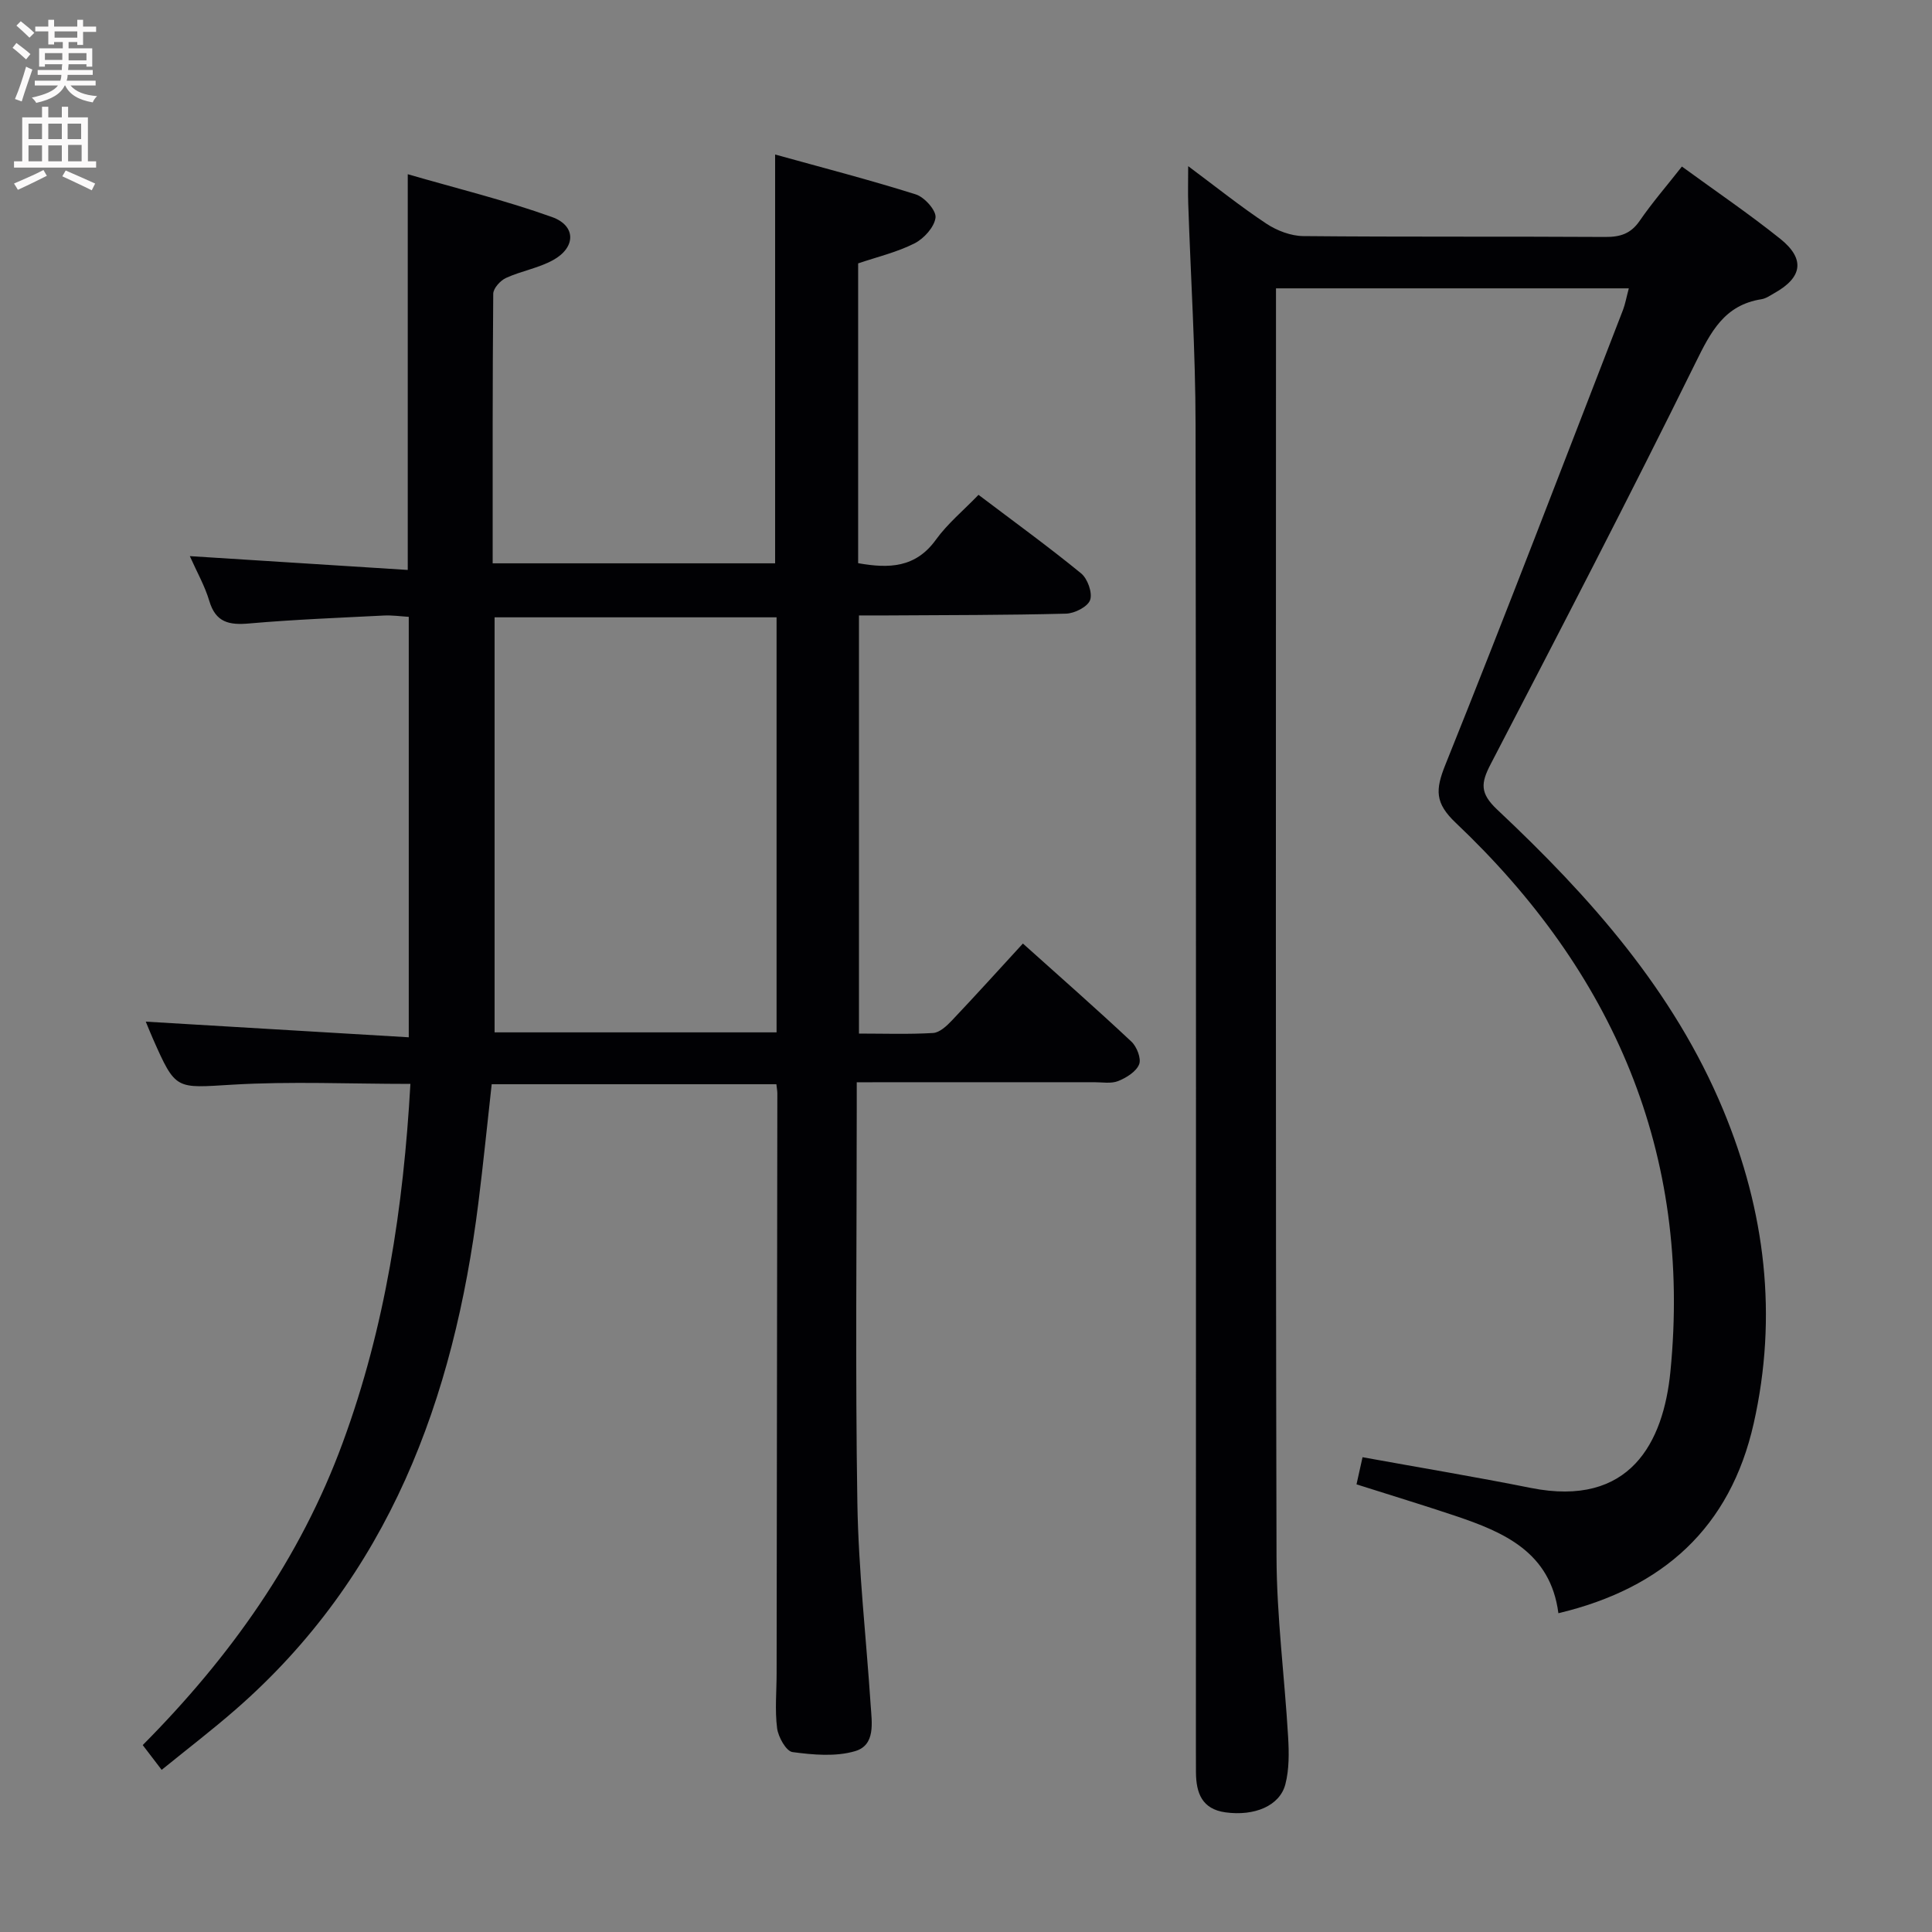 <svg enable-background="new 0 0 400 400" viewBox="0 0 400 400" xmlns="http://www.w3.org/2000/svg"><rect x="0" y="0" width="400" height="400" fill="#808080" stroke="none"/><path d="m84.97 224.41c-12.62 0-24.76-.56-36.83.16-11.75.69-11.72 1.27-16.47-9.49-.53-1.19-1.01-2.41-1.49-3.56 18.15 1.08 36.11 2.15 54.45 3.24 0-29.59 0-58.02 0-87.05-1.67-.1-3.43-.36-5.17-.27-9.29.47-18.59.83-27.85 1.64-4.15.37-6.95-.18-8.28-4.67-.92-3.1-2.57-5.99-4.03-9.27 15.43.98 30.24 1.92 45.12 2.86 0-27.84 0-54.25 0-81.93 10.1 2.93 20.17 5.39 29.88 8.87 5.01 1.8 4.94 6.3.21 8.91-3.01 1.66-6.59 2.25-9.74 3.69-1.18.54-2.64 2.15-2.65 3.28-.16 18.48-.12 36.96-.12 55.81h58.48c0-27.87 0-55.73 0-84.64 9.83 2.73 19.56 5.24 29.13 8.26 1.8.57 4.26 3.33 4.08 4.8-.24 1.97-2.4 4.35-4.35 5.34-3.64 1.84-7.72 2.8-11.67 4.14v62.07c6.39 1.14 11.9.97 16.1-4.86 2.41-3.34 5.69-6.04 8.82-9.29 7.32 5.54 14.44 10.7 21.23 16.25 1.35 1.1 2.4 4.03 1.88 5.52-.49 1.4-3.22 2.79-5 2.83-12.32.32-24.65.29-36.98.37-1.82.01-3.63 0-5.88 0v86.57c5.14 0 10.26.18 15.34-.12 1.36-.08 2.83-1.46 3.9-2.59 4.89-5.16 9.66-10.44 14.7-15.93 7.72 6.93 15.21 13.5 22.47 20.31 1.12 1.05 2.08 3.52 1.59 4.71-.62 1.52-2.64 2.77-4.33 3.45-1.45.58-3.28.24-4.95.24-16.15.01-32.3.01-49.18.01v5.66c0 27.16-.31 54.33.13 81.49.23 13.94 1.83 27.86 2.75 41.79.24 3.63 1.06 8.29-3.23 9.55-4.02 1.18-8.69.76-12.95.19-1.31-.18-2.95-3.11-3.19-4.94-.48-3.76-.1-7.64-.1-11.46.05-39.99.11-79.99.15-119.98 0-.5-.1-.99-.2-1.89-19.53 0-39.09 0-58.94 0-.91 8.14-1.73 16.38-2.76 24.59-5.1 40.59-18.5 77.22-50.36 104.96-4.86 4.23-9.99 8.16-15.21 12.4-1.43-1.87-2.52-3.31-3.92-5.13 18.01-18.14 32.58-38.51 41.43-62.67 8.8-23.91 12.55-48.68 13.99-74.22zm75.81-96.6c-19.77 0-39.13 0-58.38 0v85.93h58.38c0-28.69 0-57.11 0-85.93z" fill="#010104"/><path d="m337.23 59.7c-24.6 0-48.52 0-73.05 0v5.6c0 85.66-.1 171.32.11 256.98.03 12.44 1.67 24.87 2.4 37.32.19 3.26.24 6.7-.57 9.82-1.17 4.49-6.44 6.63-12.39 5.81-4.88-.67-6.08-4.01-6.12-8.24-.01-1.5-.01-3-.01-4.5 0-91.49.07-182.99-.07-274.48-.02-15.29-1.01-30.58-1.52-45.88-.08-2.25-.01-4.51-.01-7.73 5.84 4.35 10.86 8.38 16.21 11.92 2.18 1.44 5.07 2.54 7.64 2.56 20.83.2 41.66.05 62.49.18 3.11.02 5.29-.66 7.13-3.33 2.62-3.81 5.67-7.32 8.75-11.25 7.03 5.13 13.9 9.79 20.37 14.97 5.19 4.16 4.58 7.99-1.2 11.22-.87.49-1.75 1.13-2.7 1.28-7.69 1.21-10.5 6.76-13.66 13.18-13.75 27.89-28.07 55.5-42.41 83.09-2.03 3.91-2.26 6 1.38 9.42 19.14 17.98 36.5 37.45 46.77 62.15 8.72 20.99 11.33 42.67 6.31 64.94-4.85 21.49-18.71 34.1-40.43 39.27-1.64-12.63-11.24-16.77-21.41-20.18-6.59-2.21-13.25-4.23-20.39-6.5.41-1.86.86-3.87 1.25-5.62 11.78 2.14 23.34 4.06 34.84 6.36 20.61 4.11 27.46-9.5 28.9-24.08 4.47-45.31-11.88-82.77-44.42-113.6-4.36-4.13-4.26-6.85-2.17-12.05 12.57-31.27 24.6-62.76 36.78-94.18.46-1.21.68-2.51 1.2-4.45z" fill="#010104"/><g fill="#fbfafa"><path d="m2.6 9.9.8-1c.9.7 1.9 1.4 2.9 2.3l-.9 1.1c-1.1-1-2-1.8-2.8-2.4zm.5 10.6c.9-2.1 1.6-4.3 2.3-6.7.4.2.8.4 1.3.6-.7 2.1-1.5 4.3-2.2 6.6zm.3-15.2.9-.9c1 .8 2 1.6 2.8 2.4l-1 1c-.9-.9-1.8-1.7-2.7-2.5zm12.6-1.2h1.2v1.4h2.7v1.1h-2.7v2.7h-1.2v-.6h-1.8v1.3h4.9v3.8h-1.2v-.5h-3.7c0 .4-.1.9-.1 1.2h5.1v1h-5.2c0 .5-.1.9-.2 1.2h6v1h-5.2c1.1 1.3 2.9 2 5.5 2.2-.4.4-.7.8-.9 1.3-2.9-.5-4.8-1.6-5.7-3.5h-.1c-.8 1.7-2.7 2.9-5.9 3.6-.2-.4-.6-.8-.9-1.1 2.8-.6 4.6-1.4 5.4-2.5h-4.8v-1h5.3c.1-.3.2-.7.2-1.2h-4.9v-1h5c0-.4 0-.8.1-1.2h-3.6v.5h-1.2v-3.8h4.9v-1.3h-1.8v.5h-1.2v-2.7h-2.7v-1h2.7v-1.4h1.2v1.4h4.8zm-6.7 8.3h3.6c0-.4 0-.9 0-1.4h-3.6zm1.9-4.6h4.8v-1.3h-4.7v1.3zm6.7 3.2h-3.7v1.5h3.7z"/><path d="m8.7 22.1h1.3v2.2h2.8v-2.2h1.3v2.2h4.1v9.1h1.7v1.3h-17v-1.3h1.7v-9.1h4.1zm.3 13.1.7 1.2c-1.8.9-3.8 1.9-6 2.9-.2-.4-.5-.8-.8-1.3 2.3-1 4.4-1.9 6.1-2.8zm-3.1-6.4h2.8v-3.2h-2.8zm0 4.6h2.8v-3.3h-2.8zm4.1-4.6h2.8v-3.2h-2.8zm0 4.6h2.8v-3.3h-2.8zm3.6 1.9c2.1.9 4.1 1.8 6.1 2.7l-.7 1.4c-2.2-1.1-4.2-2-6.1-2.9zm3.2-9.7h-2.8v3.2h2.8zm-2.7 7.8h2.8v-3.4h-2.8z"/></g></svg>